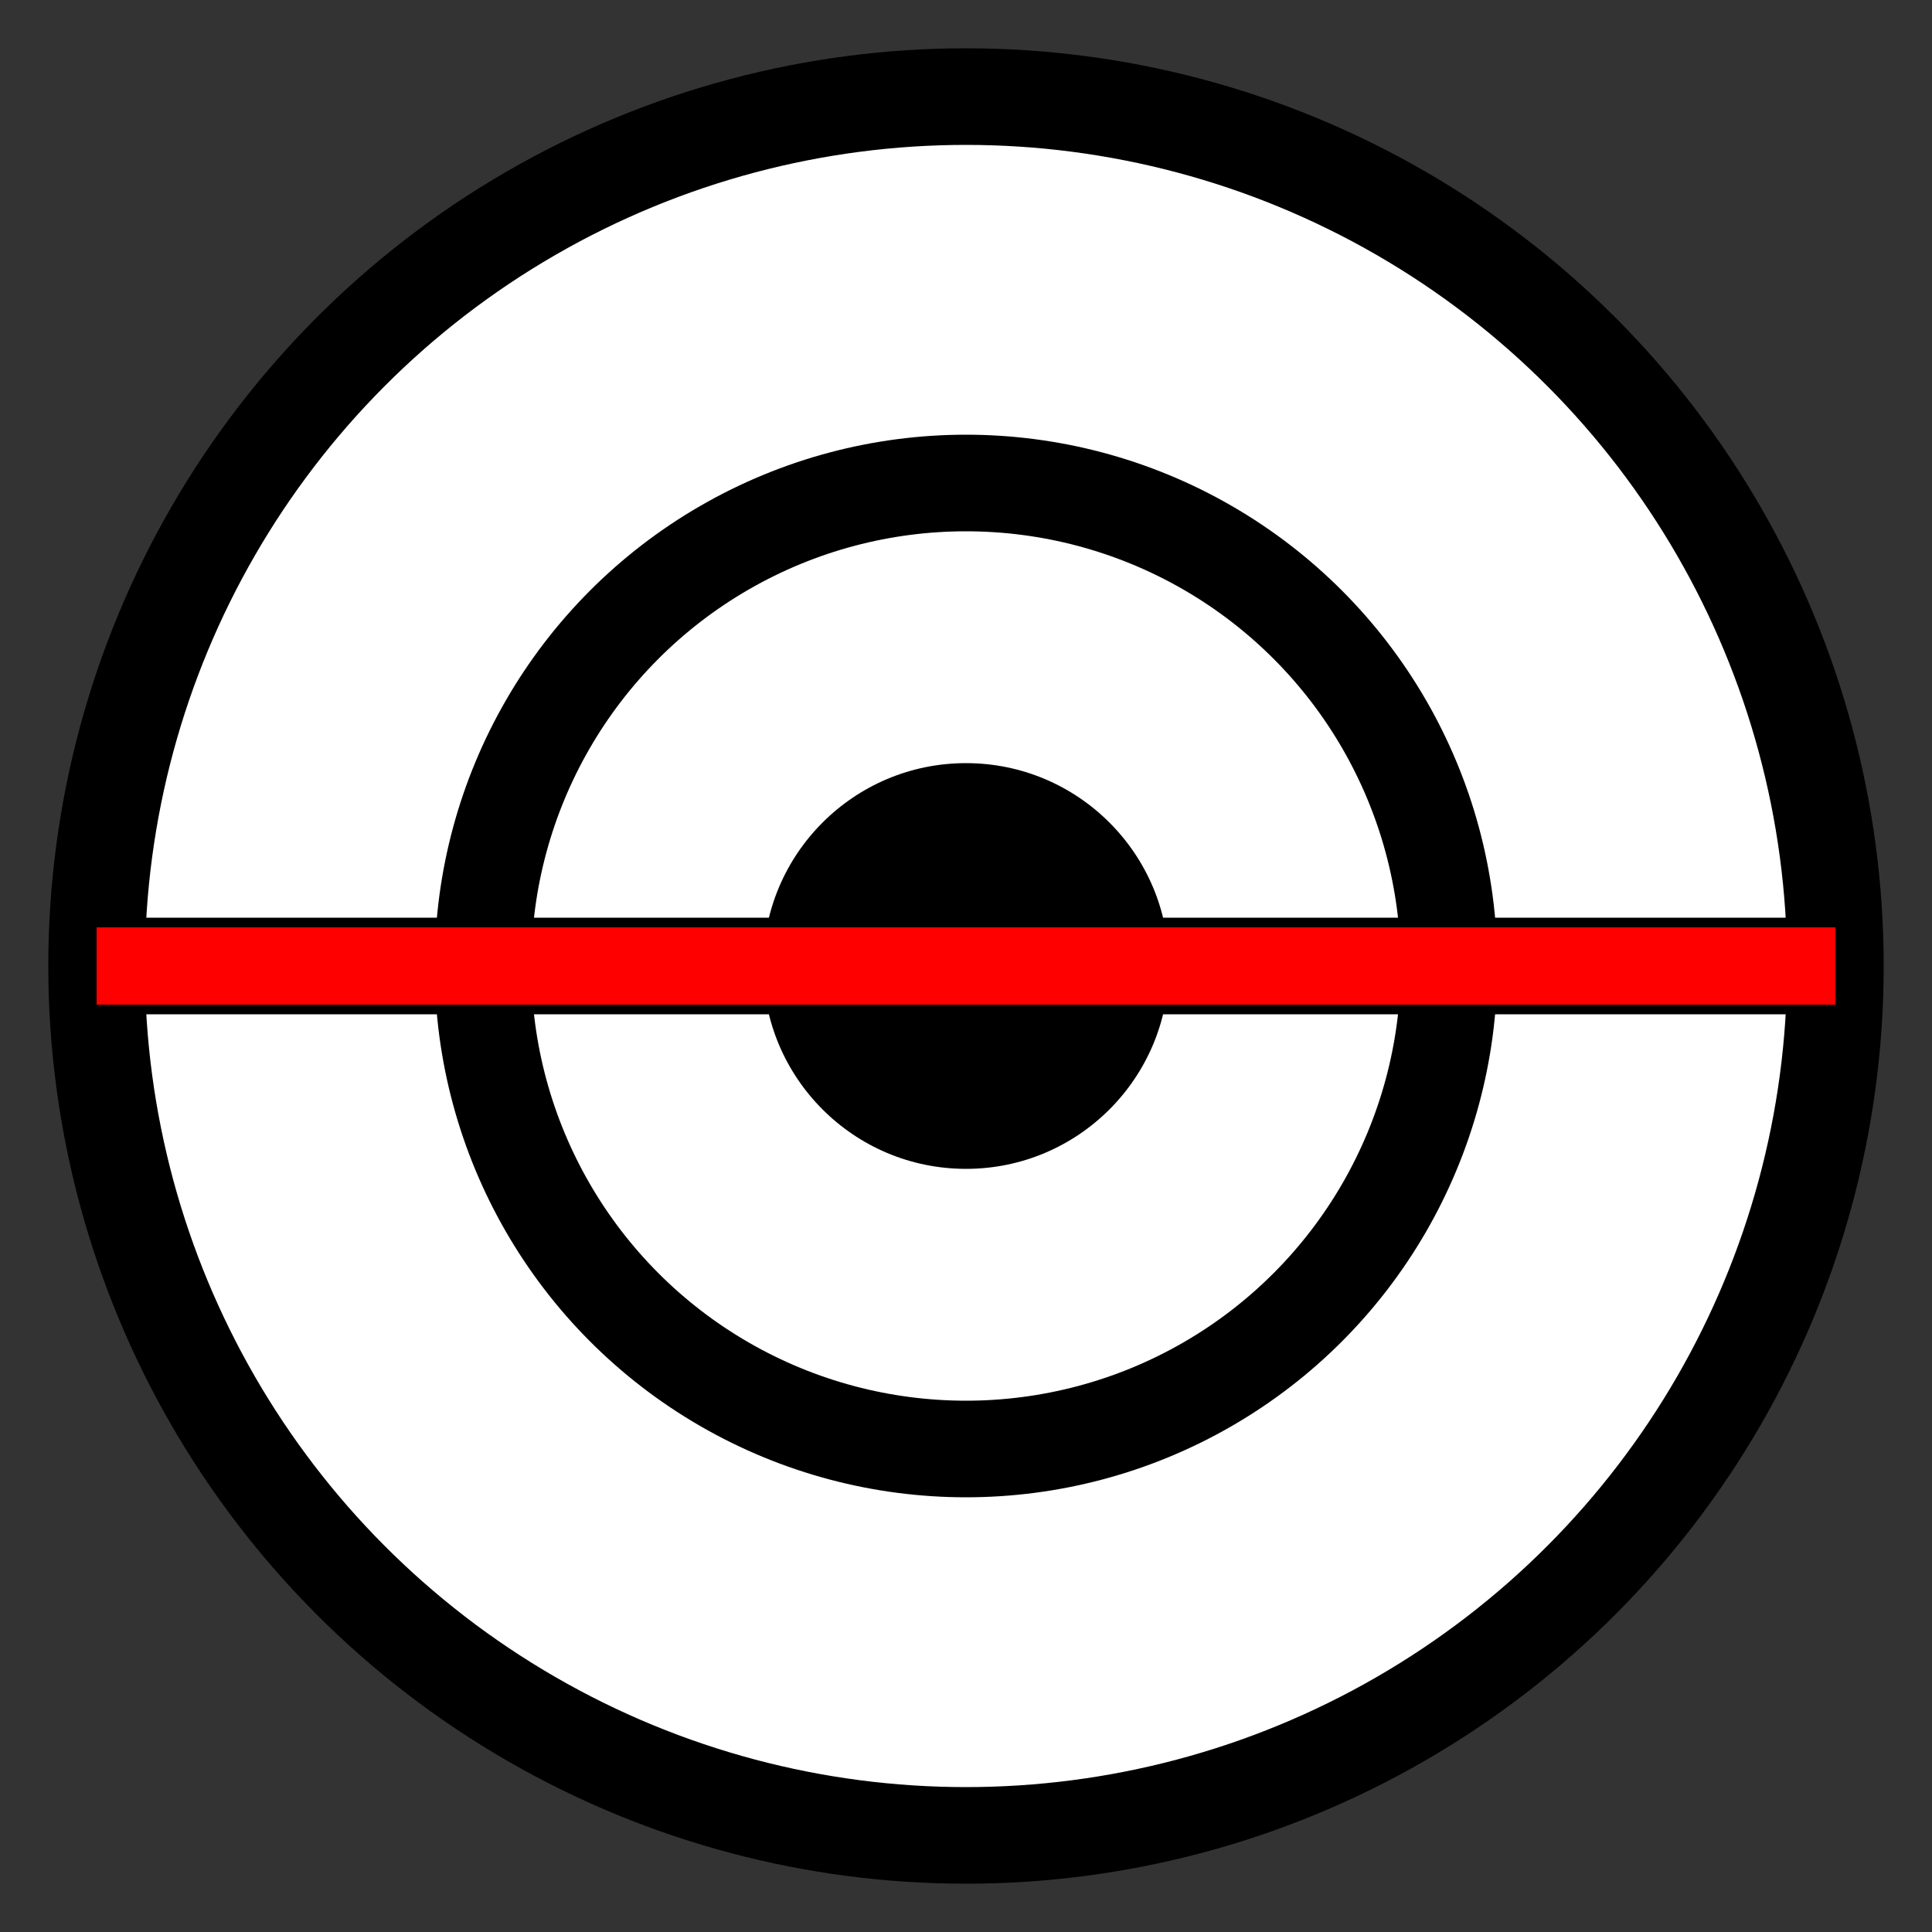 <svg width="100" height="100" viewBox="0 0 100 100" xmlns="http://www.w3.org/2000/svg">
  <rect x="0" y="0" width="100" height="100" fill="#333333" stroke="none"/>
  <circle cx="50" cy="50" r="45" fill="white" stroke="black" stroke-width="5"/>
  <circle cx="50" cy="50" r="25" fill="white" stroke="black" stroke-width="5"/>
  <circle cx="50" cy="50" r="12" fill="black" stroke="white" stroke-width="3"/>
  <path d="M 5 50 h 90" stroke="black" stroke-width="5"/>
  <path d="M 5 50 h 90" stroke="red" stroke-width="4" fill="red"/>
</svg>
